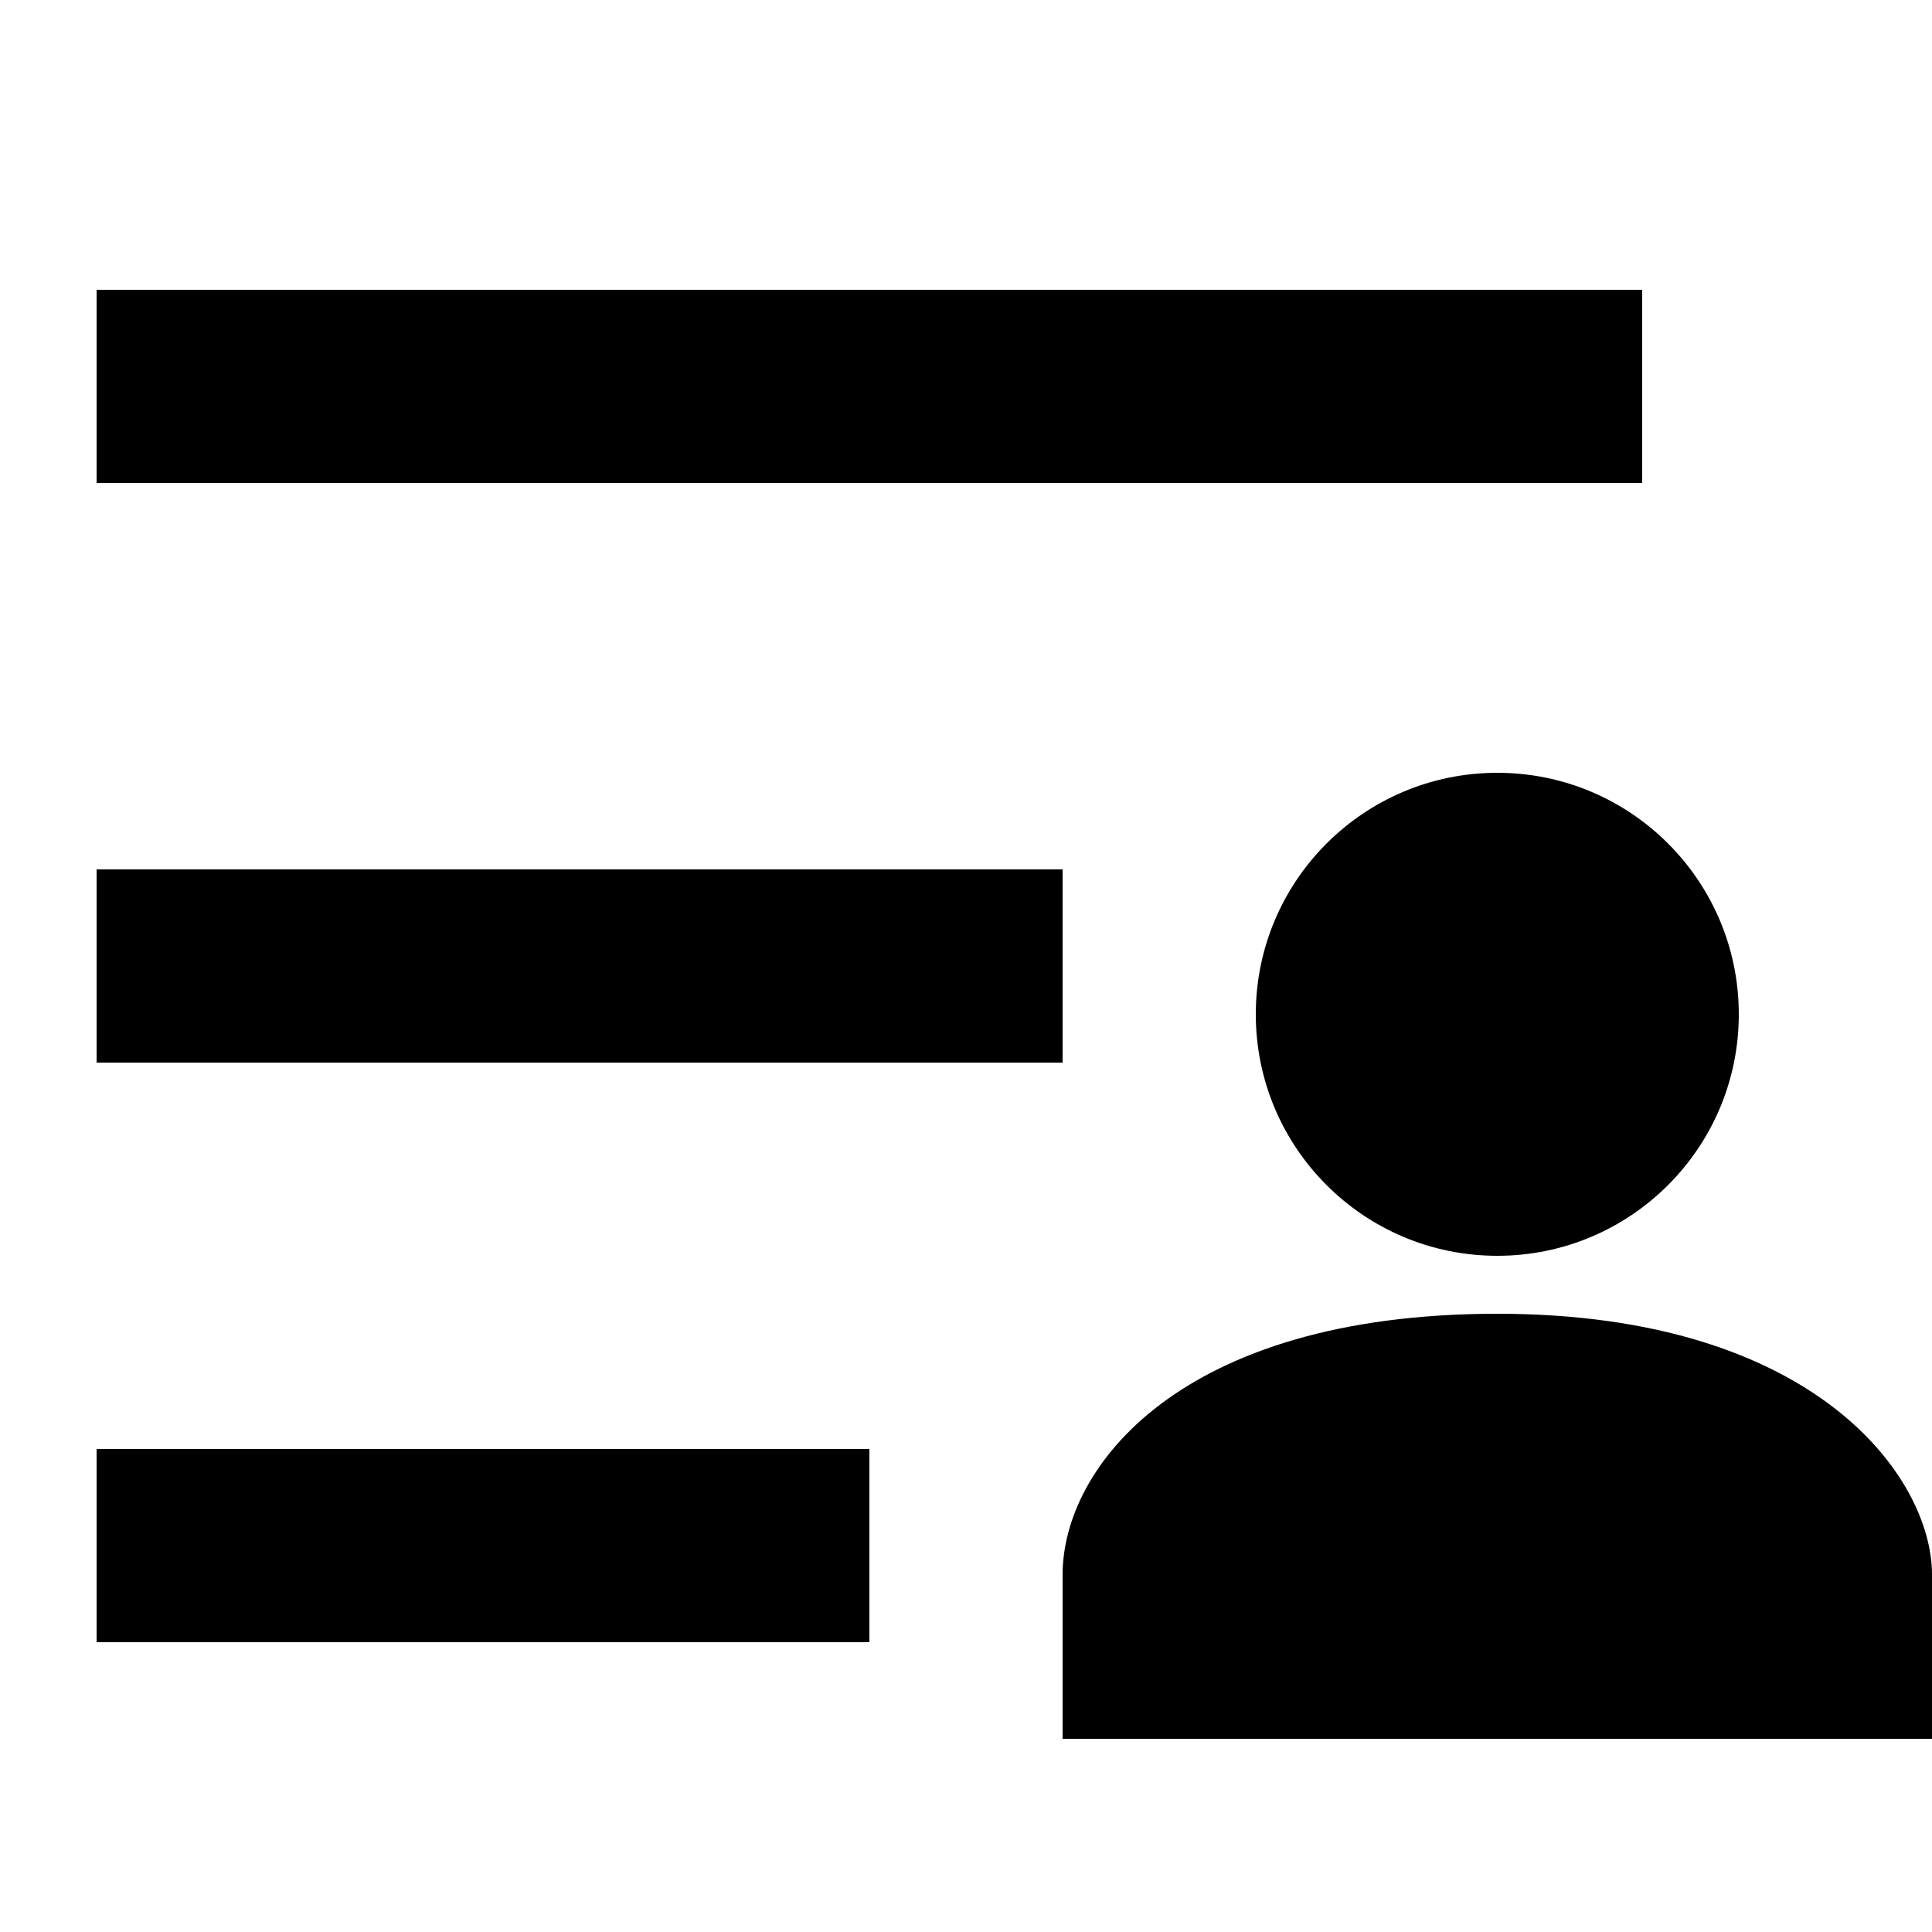 <svg xmlns="http://www.w3.org/2000/svg" xmlns:xlink="http://www.w3.org/1999/xlink" width="20" height="20" viewBox="0 0 20 20"><circle cx="15.5" cy="10.5" r="2.5" fill="currentColor"/><path fill="currentColor" d="M1 15h8v2H1Zm0-6h10v2H1Zm0-6h16v2H1Zm14.5 10.6c-3.3 0-4.5 1.6-4.5 2.7V18h9v-1.7c0-1-1.2-2.7-4.5-2.7"/></svg>
